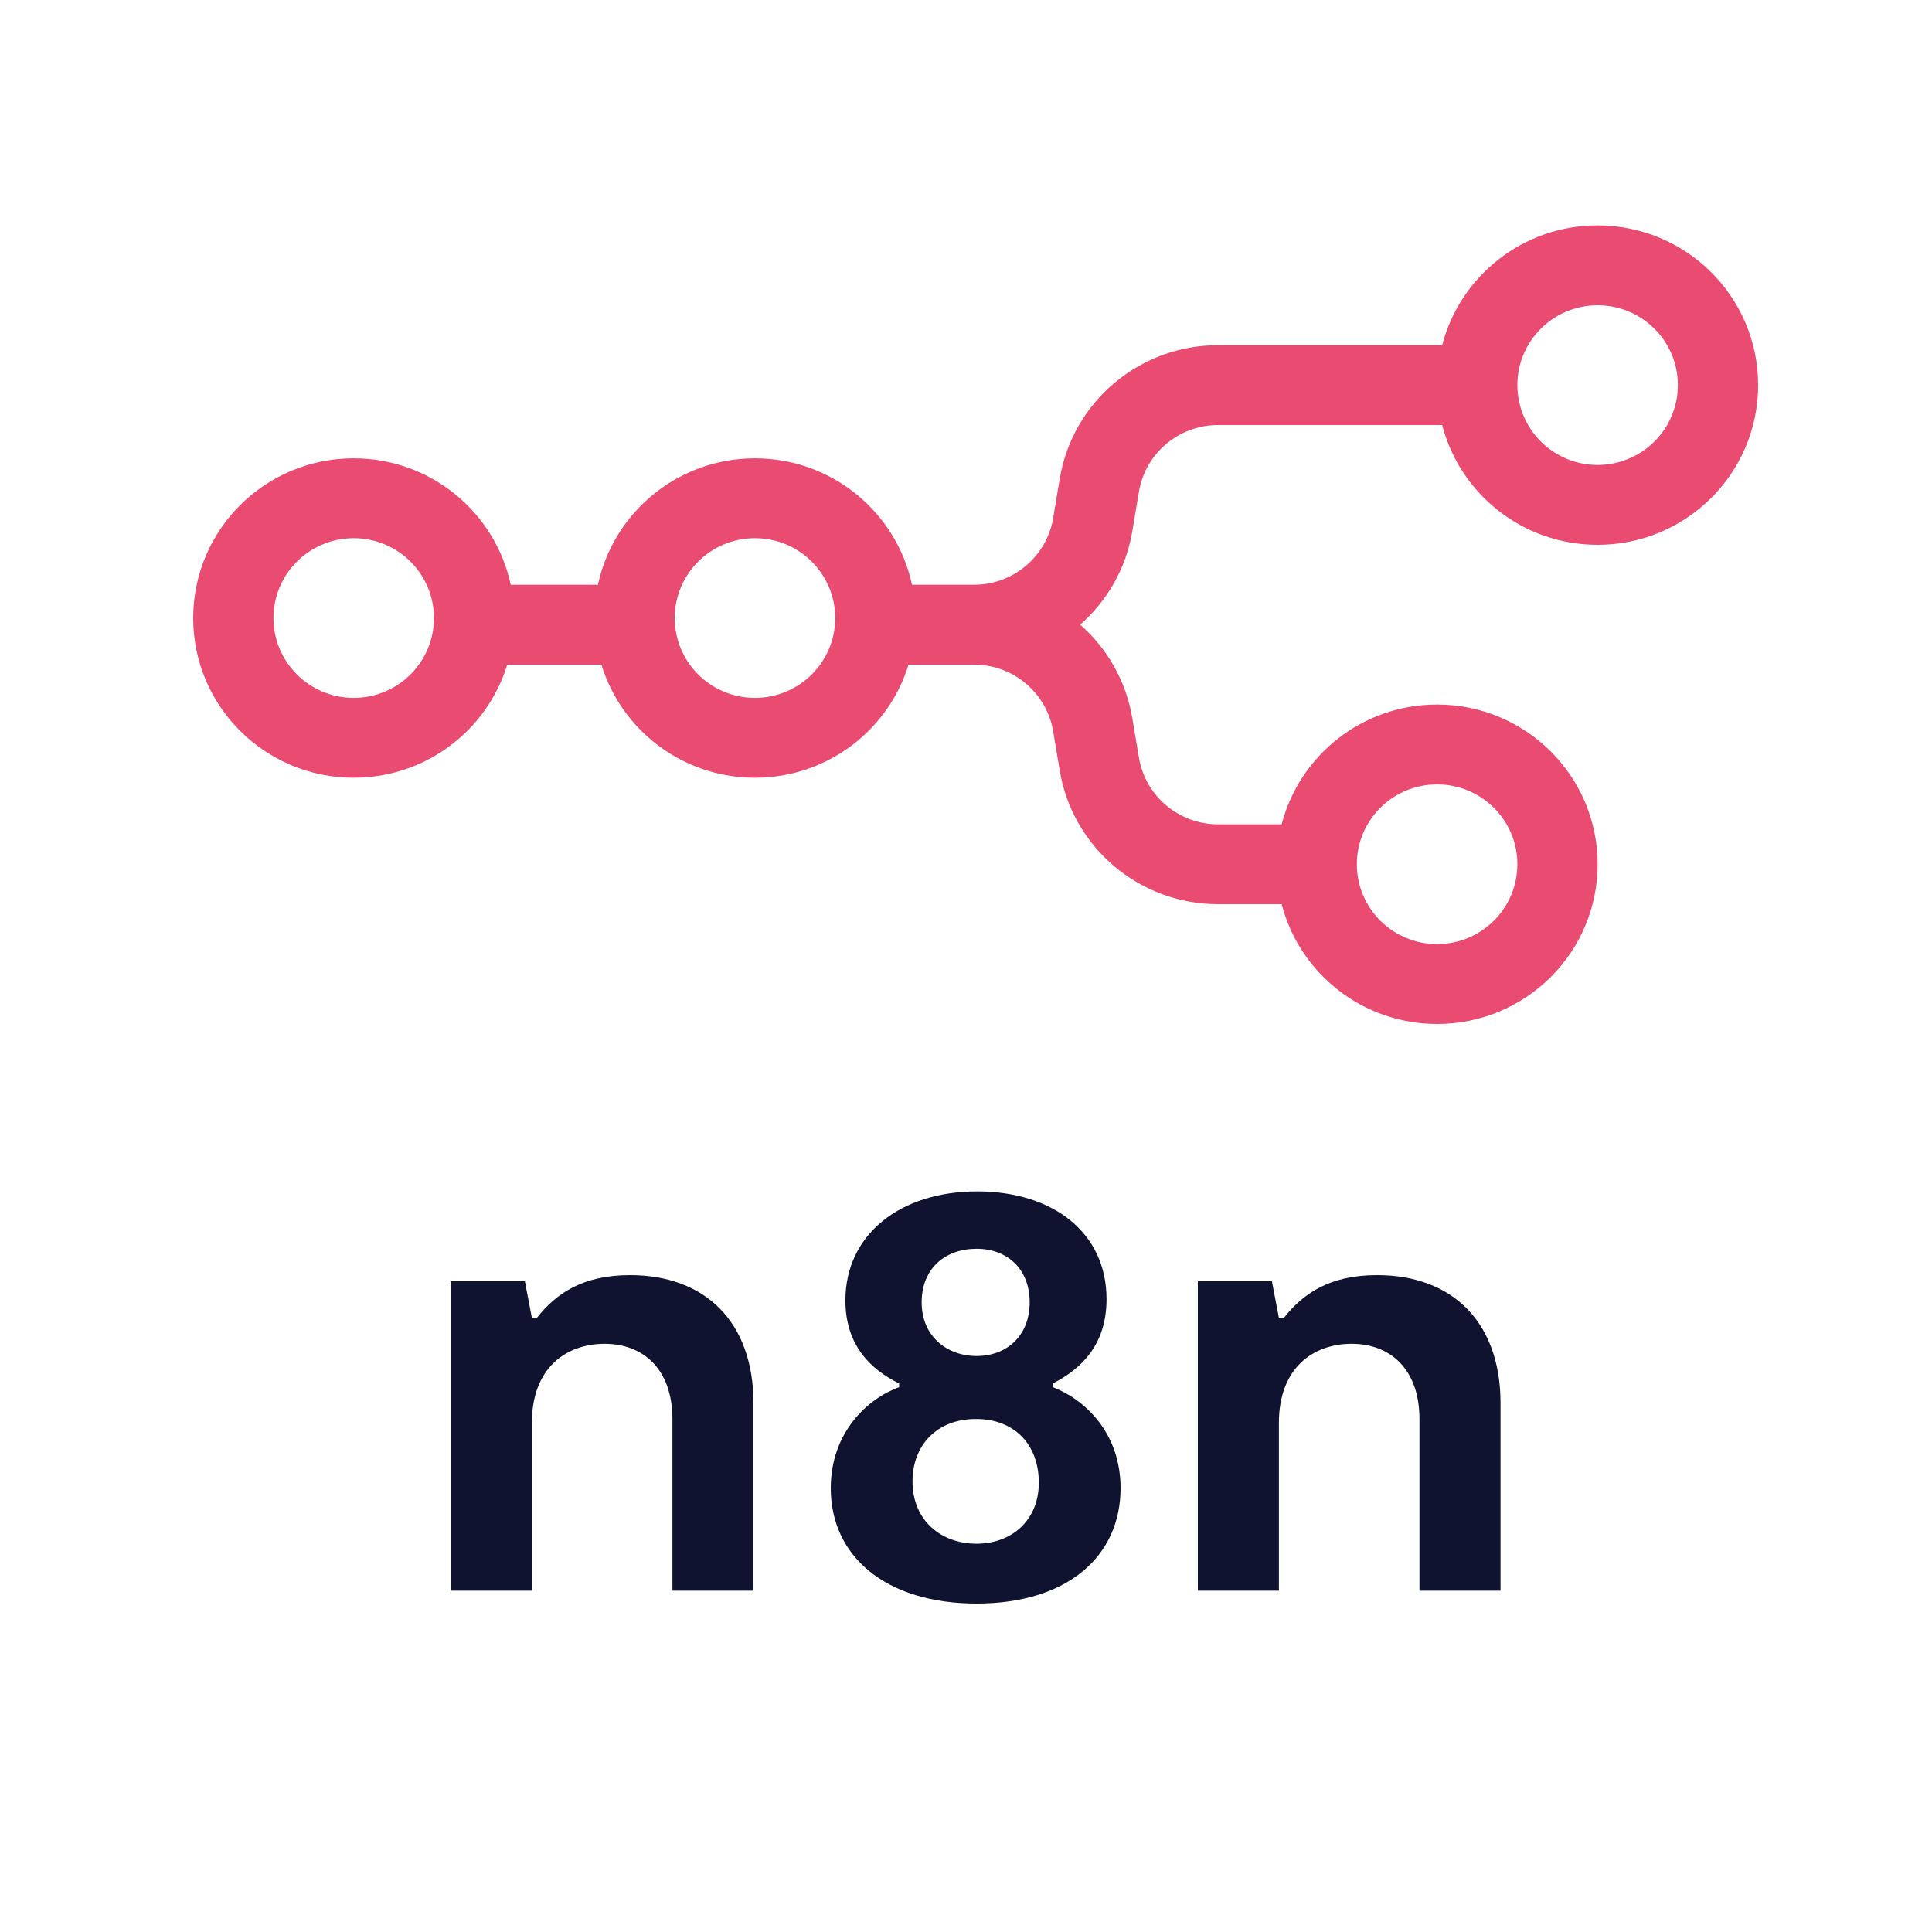 <svg width="300" height="300" viewBox="0 0 300 300" fill="none" xmlns="http://www.w3.org/2000/svg">
<path fill-rule="evenodd" clip-rule="evenodd" d="M273 59.8C273 73.497 261.842 84.6 248.077 84.6C236.464 84.6 226.706 76.697 223.939 66H189.143C183.051 66 177.852 70.382 176.85 76.361L175.826 82.477C174.854 88.284 171.902 93.337 167.727 97C171.902 100.663 174.854 105.716 175.826 111.523L176.85 117.639C177.852 123.618 183.051 128 189.143 128H199.016C201.783 117.303 211.541 109.4 223.154 109.4C236.919 109.4 248.077 120.503 248.077 134.2C248.077 147.897 236.919 159 223.154 159C211.541 159 201.783 151.097 199.016 140.4H189.143C176.959 140.4 166.562 131.635 164.559 119.677L163.534 113.561C162.533 107.582 157.334 103.2 151.242 103.2H141.077C137.966 113.368 128.467 120.767 117.231 120.767C105.995 120.767 96.496 113.368 93.385 103.2H78.769C75.658 113.368 66.159 120.767 54.923 120.767C41.158 120.767 30 109.663 30 95.967C30 82.27 41.158 71.167 54.923 71.167C66.907 71.167 76.916 79.583 79.305 90.8H92.849C95.238 79.583 105.247 71.167 117.231 71.167C129.215 71.167 139.223 79.583 141.612 90.8H151.242C157.334 90.8 162.533 86.418 163.534 80.439L164.559 74.323C166.562 62.365 176.959 53.6 189.143 53.6H223.939C226.706 42.904 236.464 35 248.077 35C261.842 35 273 46.103 273 59.8ZM260.538 59.8C260.538 66.648 254.959 72.2 248.077 72.2C241.195 72.2 235.615 66.648 235.615 59.8C235.615 52.952 241.195 47.4 248.077 47.4C254.959 47.4 260.538 52.952 260.538 59.8ZM54.923 108.367C61.806 108.367 67.385 102.815 67.385 95.967C67.385 89.118 61.806 83.567 54.923 83.567C48.041 83.567 42.462 89.118 42.462 95.967C42.462 102.815 48.041 108.367 54.923 108.367ZM117.231 108.367C124.113 108.367 129.692 102.815 129.692 95.967C129.692 89.118 124.113 83.567 117.231 83.567C110.349 83.567 104.769 89.118 104.769 95.967C104.769 102.815 110.349 108.367 117.231 108.367ZM223.154 146.6C230.036 146.6 235.615 141.048 235.615 134.2C235.615 127.352 230.036 121.8 223.154 121.8C216.272 121.8 210.692 127.352 210.692 134.2C210.692 141.048 216.272 146.6 223.154 146.6Z" fill="#EA4B71"/>
<path d="M70 247H82.586V220.963C82.586 212.412 87.896 208.665 93.894 208.665C99.794 208.665 104.415 212.508 104.415 220.386V247H117V217.888C117 205.302 109.527 198 97.827 198C90.453 198 86.323 200.882 83.373 204.629H82.586L81.504 198.961H70V247Z" fill="#101330"/>
<path d="M163.485 215.402V214.821C167.654 212.691 171.823 209.012 171.823 201.75C171.823 191.294 163.389 185 151.738 185C139.8 185 131.273 191.681 131.273 201.944C131.273 208.915 135.254 212.691 139.611 214.821V215.402C134.78 217.145 129 222.374 129 231.088C129 241.641 137.527 249 151.642 249C165.758 249 174 241.641 174 231.088C174 222.374 168.316 217.242 163.485 215.402ZM151.642 193.908C156.38 193.908 159.885 197.006 159.885 202.234C159.885 207.463 156.285 210.561 151.642 210.561C147 210.561 143.115 207.463 143.115 202.234C143.115 196.909 146.811 193.908 151.642 193.908ZM151.642 239.705C146.146 239.705 141.696 236.123 141.696 230.023C141.696 224.504 145.389 220.34 151.546 220.34C157.611 220.34 161.307 224.407 161.307 230.216C161.307 236.123 157.042 239.705 151.642 239.705Z" fill="#101330"/>
<path d="M186 247H198.586V220.963C198.586 212.412 203.895 208.665 209.895 208.665C215.795 208.665 220.414 212.508 220.414 220.386V247H233V217.888C233 205.302 225.527 198 213.827 198C206.454 198 202.323 200.882 199.373 204.629H198.586L197.504 198.961H186V247Z" fill="#101330"/>
</svg>
